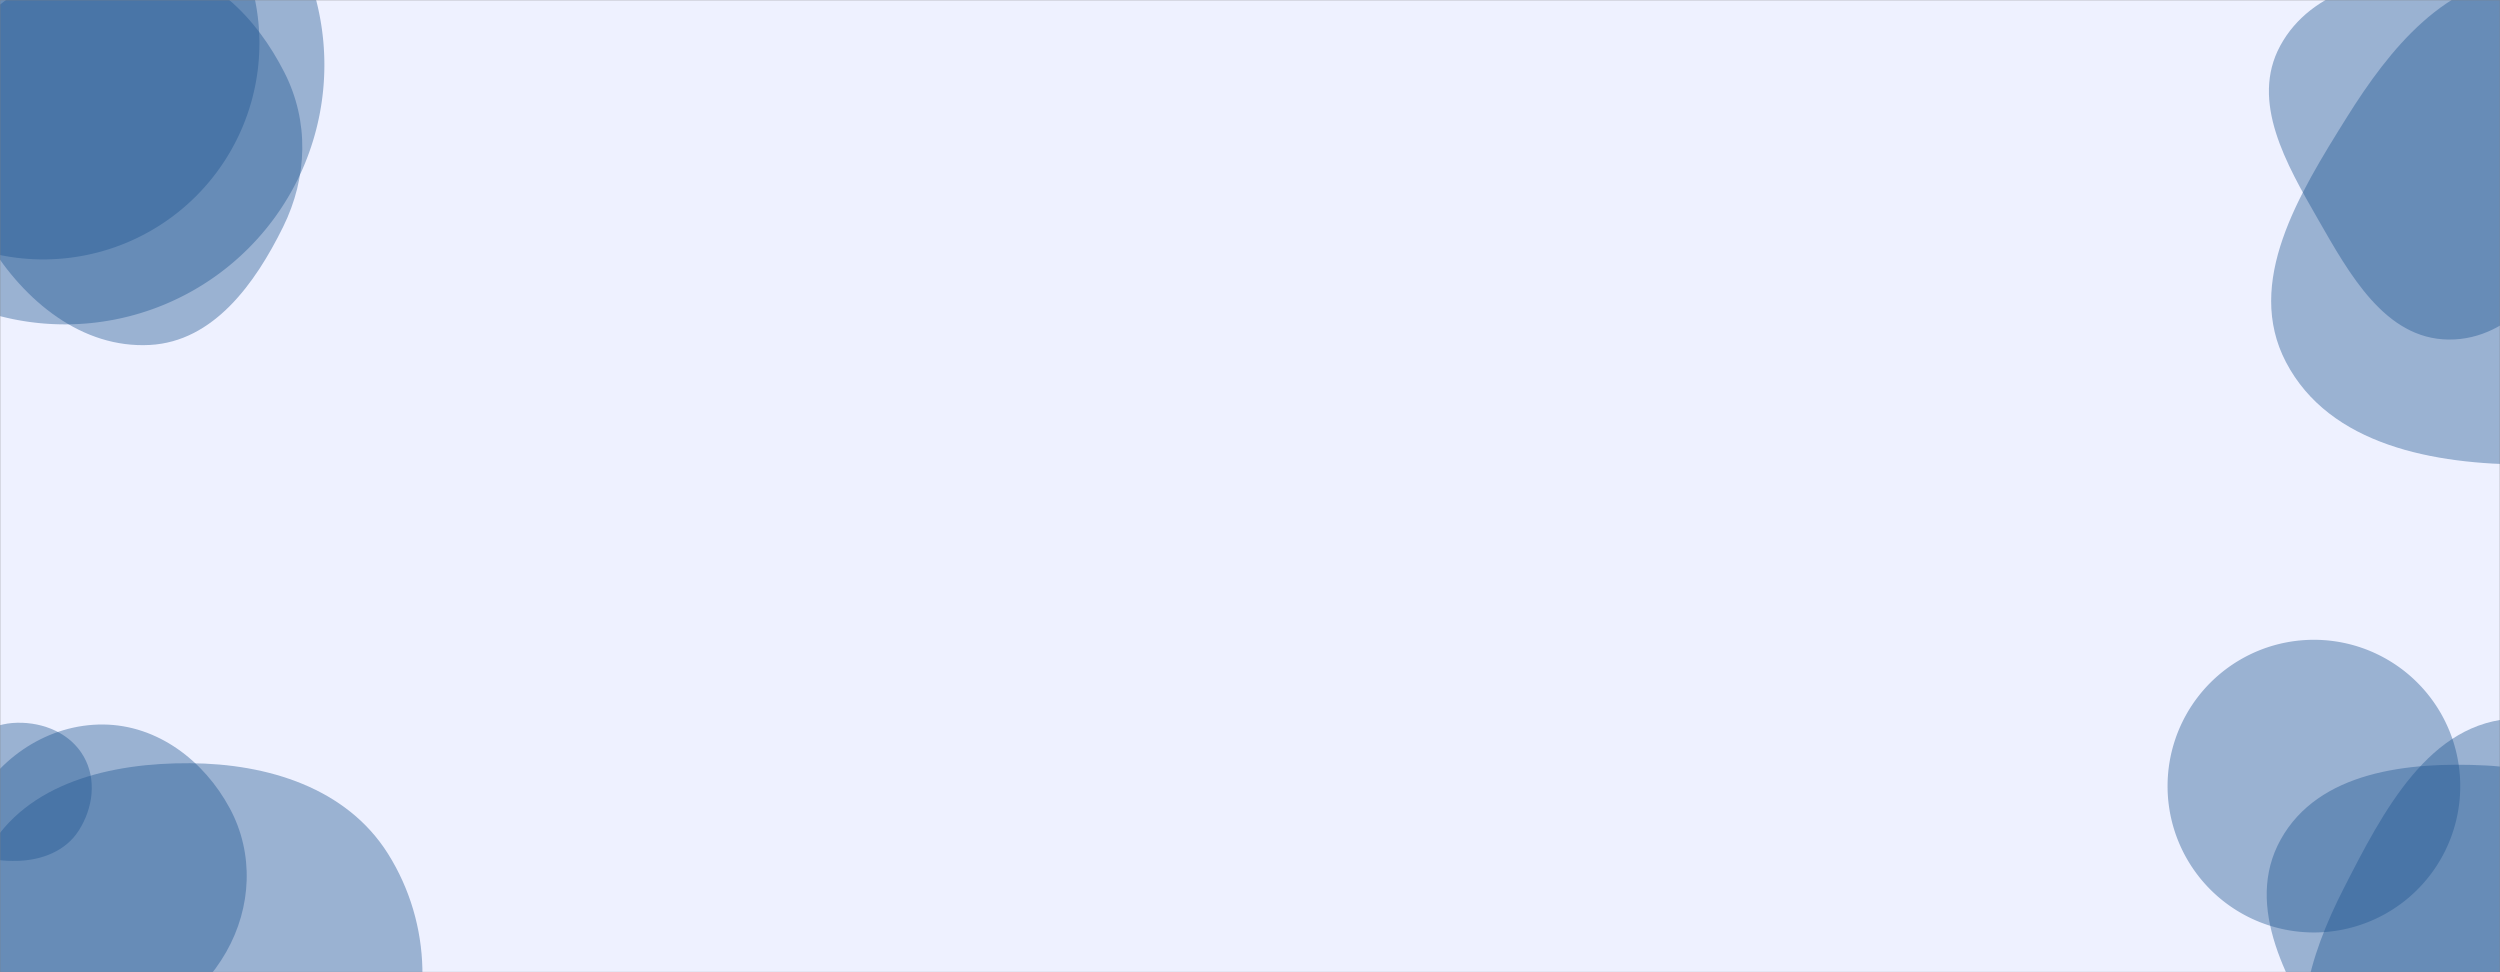 <svg xmlns="http://www.w3.org/2000/svg" version="1.1" xmlns:xlink="http://www.w3.org/1999/xlink" xmlns:svgjs="http://svgjs.dev/svgjs" width="1440" height="560" preserveAspectRatio="none" viewBox="0 0 1440 560"><rect x="0" y="0" width="1440" height="560" fill="#808080" stroke="none"/><g mask="url(&quot;#SvgjsMask1007&quot;)" fill="none"><rect width="1440" height="560" x="0" y="0" fill="rgba(238, 241, 255, 1)"></rect><path d="M86.388,198.692C122.958,196.688,146.884,163.515,163.08,130.666C177.137,102.156,178.216,70.025,163.796,41.697C147.754,10.182,121.61,-16.832,86.388,-19.991C45.415,-23.666,1.148,-10.325,-19.492,25.259C-40.186,60.935,-27.876,104.75,-6.386,139.952C14.055,173.435,47.217,200.838,86.388,198.692" fill="rgba(28, 83, 142, 0.4)" class="triangle-float1"></path><path d="M-112.06 37.39 a149.45 149.45 0 1 0 298.9 0 a149.45 149.45 0 1 0 -298.9 0z" fill="rgba(28, 83, 142, 0.4)" class="triangle-float2"></path><path d="M-99.58 24.92 a124.5 124.5 0 1 0 249 0 a124.5 124.5 0 1 0 -249 0z" fill="rgba(28, 83, 142, 0.4)" class="triangle-float1"></path><path d="M1285.54 -32.21 a10.25 10.25 0 1 0 20.5 0 a10.25 10.25 0 1 0 -20.5 0z" fill="rgba(28, 83, 142, 0.4)" class="triangle-float2"></path><path d="M1410.439,195.579C1447.386,195.886,1472.127,160.592,1488.086,127.268C1501.683,98.877,1500.543,66.76,1485.332,39.2C1469.531,10.572,1443.048,-10.987,1410.439,-13.413C1373.065,-16.193,1331.229,-6.551,1313.392,26.409C1296.065,58.427,1316.88,94.417,1334.996,125.996C1353.242,157.801,1373.773,195.274,1410.439,195.579" fill="rgba(28, 83, 142, 0.4)" class="triangle-float3"></path><path d="M1456.129,267.588C1510.201,267.586,1567.309,254.737,1595.508,208.6C1624.704,160.831,1617.491,99.573,1587.845,52.082C1559.908,7.329,1508.77,-18.18,1456.129,-14.679C1408.673,-11.522,1376.814,27.45,1351.627,67.794C1324.18,111.76,1292.709,162.683,1316.731,208.61C1341.794,256.527,1402.053,267.59,1456.129,267.588" fill="rgba(28, 83, 142, 0.4)" class="triangle-float1"></path><path d="M59.542,593.045C89.428,593.269,115.46,574.336,130.274,548.379C144.952,522.662,146.386,491.58,132.322,465.522C117.509,438.076,90.729,417.606,59.542,417.319C27.909,417.027,-0.784,436.208,-15.6,464.158C-29.556,490.486,-24.386,521.59,-9.378,547.333C5.503,572.858,29.997,592.824,59.542,593.045" fill="rgba(28, 83, 142, 0.4)" class="triangle-float3"></path><path d="M109.538,683.615C156.087,685.883,202.149,664.816,225.946,624.746C250.212,583.886,248.775,531.983,223.479,491.753C199.65,453.855,154.304,439.907,109.538,439.613C64.137,439.315,15.24,450.672,-7.025,490.24C-28.992,529.279,-11.877,575.921,11.248,614.285C33.432,651.088,66.617,681.524,109.538,683.615" fill="rgba(28, 83, 142, 0.4)" class="triangle-float3"></path><path d="M9.86,495.863C24.004,495.527,37.784,490.304,45.39,478.374C53.599,465.498,55.789,448.976,48.203,435.724C40.575,422.398,25.212,415.986,9.86,416.307C-4.916,416.616,-18.154,424.625,-25.799,437.273C-33.738,450.408,-36.694,467.021,-28.715,480.132C-20.977,492.846,-5.02,496.216,9.86,495.863" fill="rgba(28, 83, 142, 0.4)" class="triangle-float2"></path><path d="M1431.818,672.42C1474.941,674.237,1515.613,650.029,1536.621,612.326C1557.113,575.548,1552.847,530.542,1530.885,494.622C1509.884,460.274,1472.025,442.958,1431.818,440.918C1386.994,438.644,1335.442,444.357,1313.665,483.602C1292.236,522.219,1317.843,566.658,1341.27,604.096C1362.767,638.45,1391.328,670.714,1431.818,672.42" fill="rgba(28, 83, 142, 0.4)" class="triangle-float3"></path><path d="M1449.205,700.968C1501.583,703.961,1560.525,694.051,1586.303,648.358C1611.81,603.145,1585.643,550.374,1559.444,505.558C1533.587,461.326,1500.417,412.29,1449.205,413.833C1399.374,415.334,1372.562,467.466,1349.901,511.872C1329.939,550.991,1316.384,595.217,1336.803,634.1C1358.528,675.469,1402.555,698.302,1449.205,700.968" fill="rgba(28, 83, 142, 0.4)" class="triangle-float2"></path><path d="M1248.52 452.81 a84.29 84.29 0 1 0 168.58 0 a84.29 84.29 0 1 0 -168.58 0z" fill="rgba(28, 83, 142, 0.4)" class="triangle-float1"></path></g><defs><mask id="SvgjsMask1007"><rect width="1440" height="560" fill="#ffffff"></rect></mask><style>
                @keyframes float1 {
                    0%{transform: translate(0, 0)}
                    50%{transform: translate(-10px, 0)}
                    100%{transform: translate(0, 0)}
                }

                .triangle-float1 {
                    animation: float1 5s infinite;
                }

                @keyframes float2 {
                    0%{transform: translate(0, 0)}
                    50%{transform: translate(-5px, -5px)}
                    100%{transform: translate(0, 0)}
                }

                .triangle-float2 {
                    animation: float2 4s infinite;
                }

                @keyframes float3 {
                    0%{transform: translate(0, 0)}
                    50%{transform: translate(0, -10px)}
                    100%{transform: translate(0, 0)}
                }

                .triangle-float3 {
                    animation: float3 6s infinite;
                }
            </style></defs></svg>